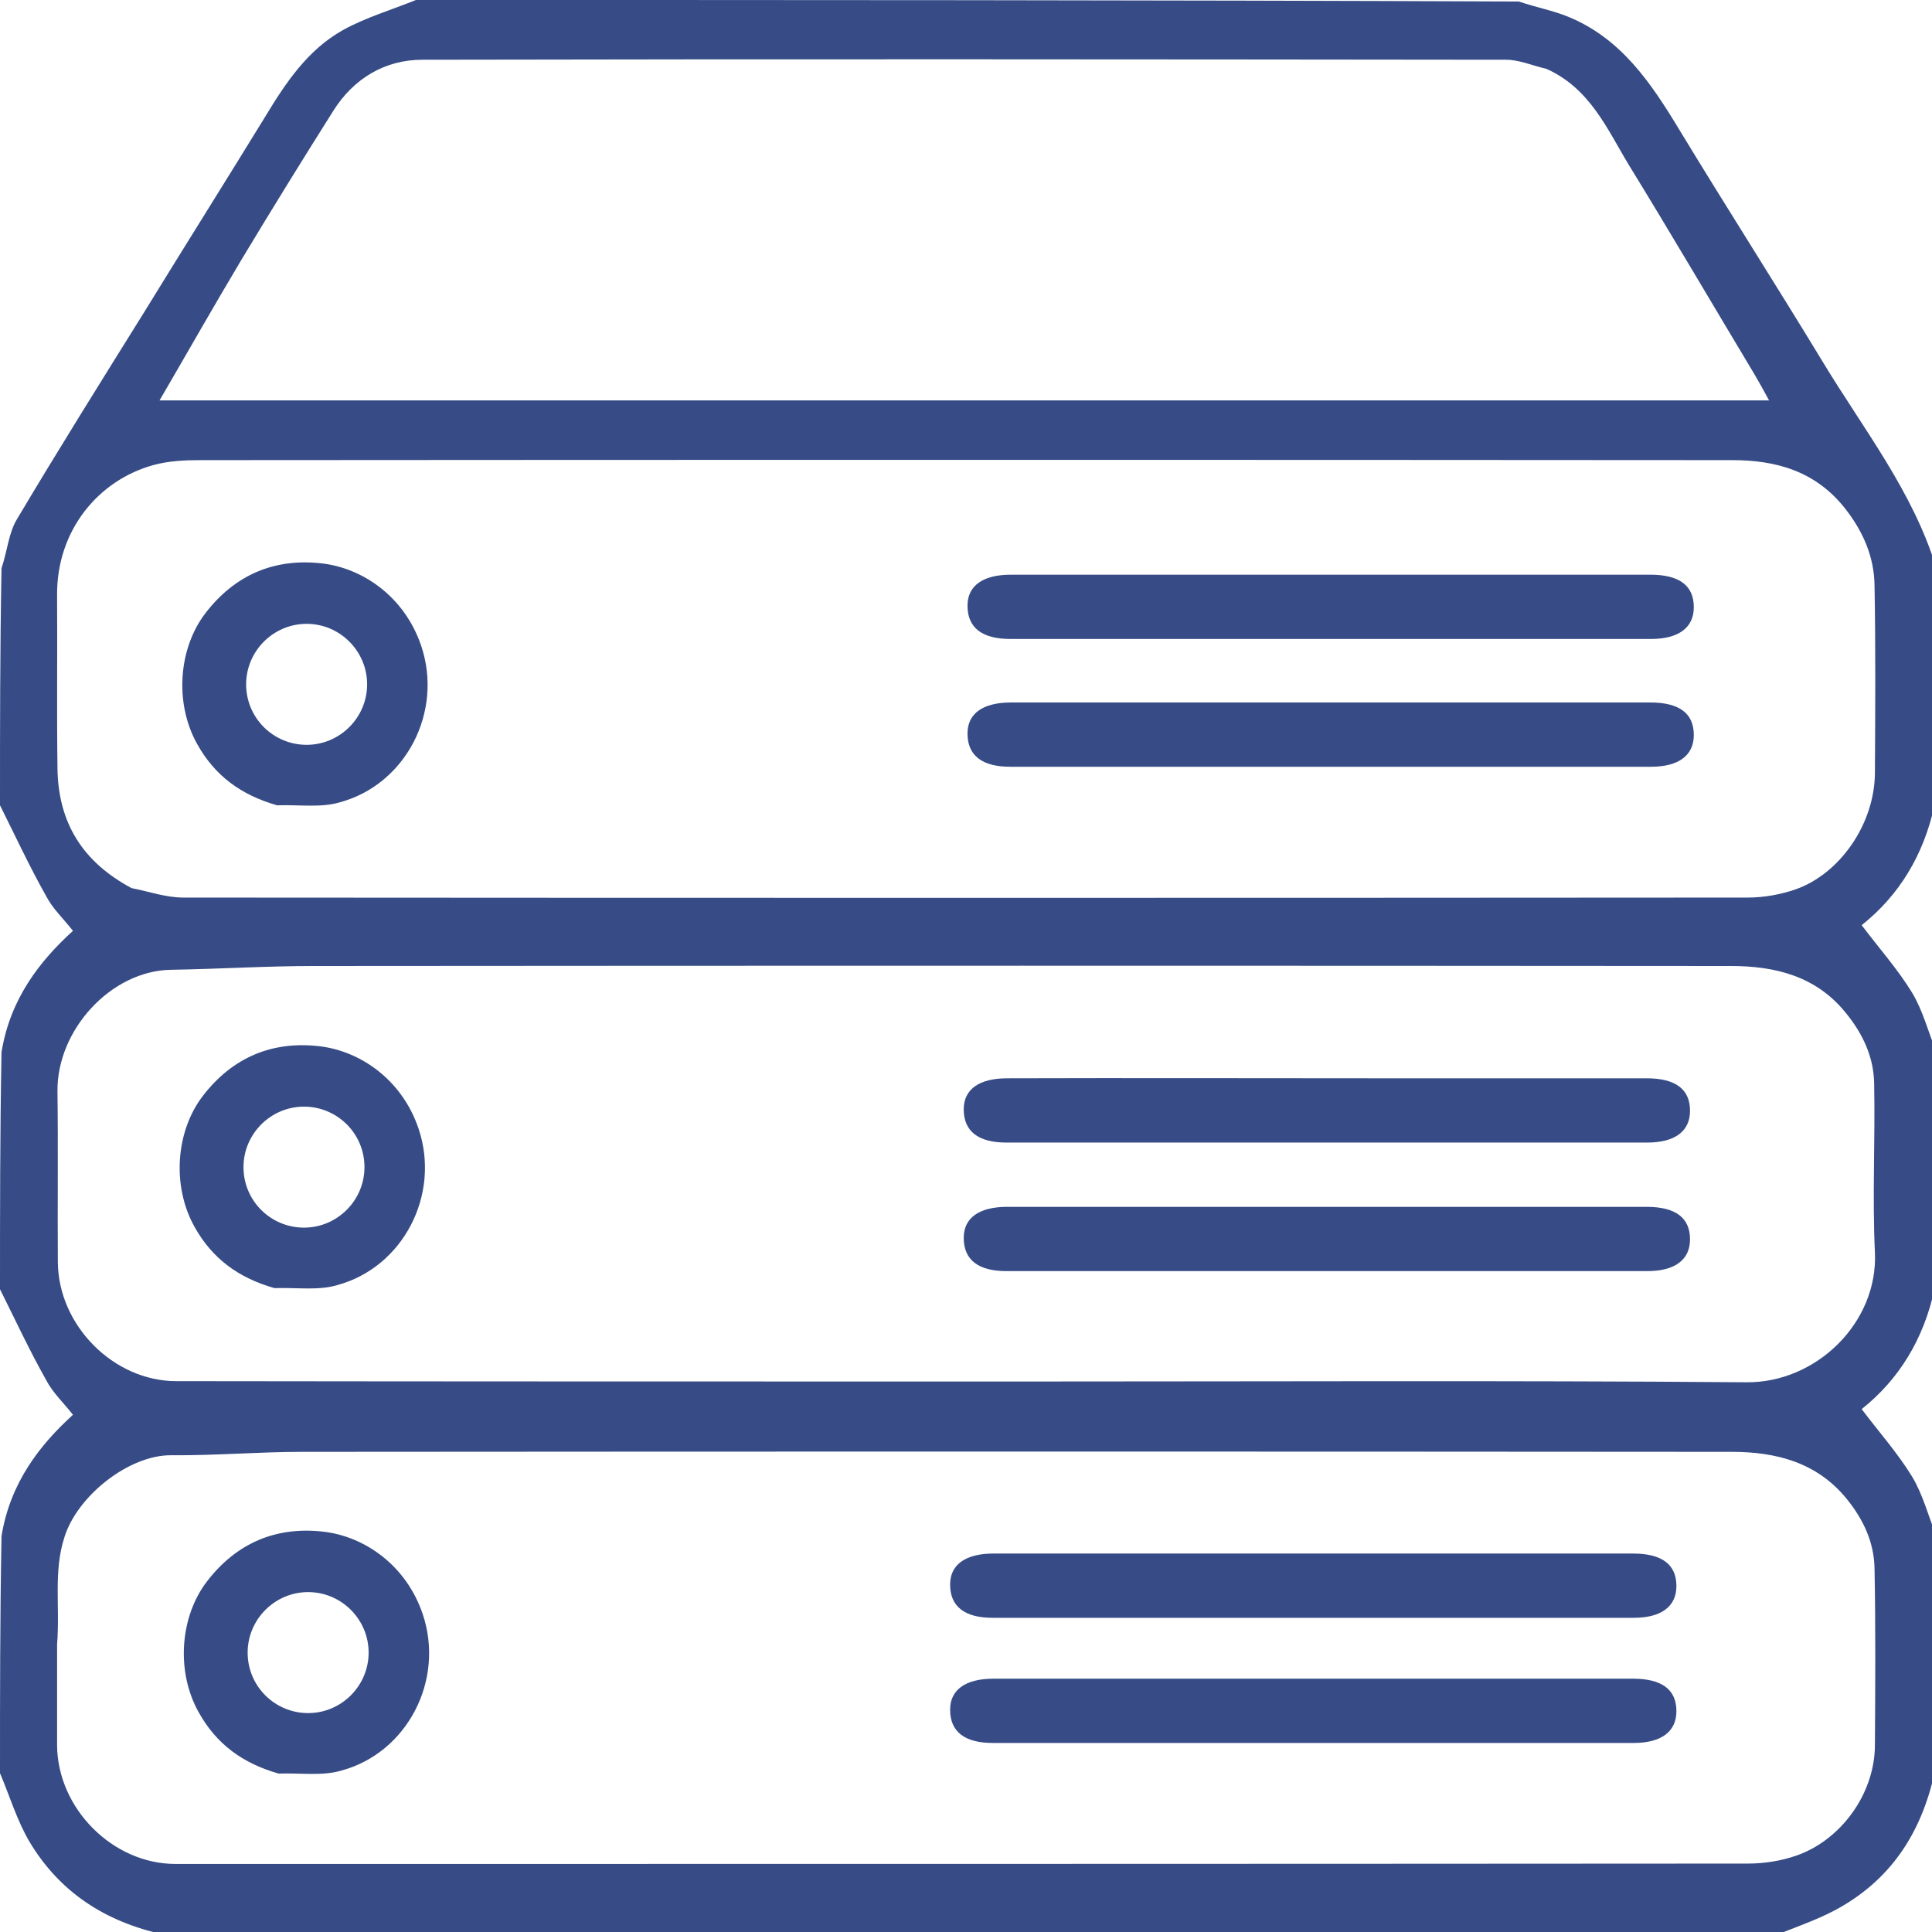 <?xml version="1.0" encoding="utf-8"?>
<!-- Generator: Adobe Illustrator 26.0.2, SVG Export Plug-In . SVG Version: 6.00 Build 0)  -->
<svg version="1.1" id="Layer_1" xmlns="http://www.w3.org/2000/svg" xmlns:xlink="http://www.w3.org/1999/xlink" x="0px" y="0px"
	 viewBox="0 0 511 511" style="enable-background:new 0 0 511 511;" xml:space="preserve">
<style type="text/css">
	.st0{fill:#374C86;}
</style>
<path class="st0" d="M0,341c0-20.7,0-41.4,0.4-62.7c2.3-14.2,10.2-24.2,18.9-32.1c-2.6-3.3-5.4-5.9-7.1-9.2C7.8,229.2,4,221,0,213
	c0-20.7,0-41.4,0.4-62.7c1.6-4.8,1.9-9.4,4.1-13c11-18.5,22.4-36.7,33.8-55C48.8,65.2,59.5,48.2,70,31.1C75.5,22,81.3,13.2,90.8,7.9
	c6-3.3,12.8-5.3,19.2-7.9c97,0,194,0,291.7,0.4c4.8,1.6,9.1,2.4,13,4c14,5.7,21.9,17.4,29.4,29.8c12.5,20.6,25.5,40.9,38,61.5
	c10.7,17.7,23.8,34.2,30,54.4c0,20.7,0,41.4-0.4,62.7c-2.9,13.5-9.5,24.1-19.3,31.9c4.6,6.1,9.5,11.6,13.3,17.8
	c2.9,4.8,4.3,10.4,6.4,15.6c0,20.7,0,41.4-0.4,62.7c-2.9,13.5-9.5,24.1-19.3,31.9c4.6,6.1,9.5,11.6,13.3,17.8
	c2.9,4.8,4.3,10.4,6.4,15.6c0,20.7,0,41.4-0.4,62.7c-3.6,16.4-11.9,28.6-26.1,36.3c-5.2,2.8-11,4.7-16.5,7
	c-141.7,0-283.4,0-425.7-0.4c-15.7-3.4-27.6-11.3-35.5-24.4C4.5,481.6,2.6,475.1,0,469c0-20.7,0-41.4,0.4-62.7
	c2.3-14.2,10.2-24.2,18.9-32.1c-2.6-3.3-5.4-5.9-7.1-9.2C7.8,357.2,4,349,0,341z M34.8,234.9c4.6,0.9,9.1,2.5,13.7,2.5
	c137.9,0.1,275.8,0.1,413.8,0c4.2,0,8.7-0.8,12.7-2.2c11.6-4.1,20.8-17.2,20.9-30.7c0.1-16.6,0.2-33.2-0.1-49.7
	c-0.1-7.6-3.1-14.3-7.7-20.2c-7.9-10.1-18.5-12.9-30-12.9c-135-0.1-270-0.1-405,0c-4.2,0-8.5,0.2-12.5,1.3
	C26,127,15,140.3,15.1,157.3c0.1,15.3-0.1,30.6,0.1,45.9C15.4,217.7,21.9,228,34.8,234.9z M15.1,434.9c0,8.9,0,17.8,0,26.7
	c0.1,16.7,14.7,31.4,31.3,31.4c138.7,0,277.3,0,416-0.1c4.2,0,8.7-0.7,12.7-2.1c11.6-4,20.7-16.1,20.8-29.1
	c0.1-15.6,0.2-31.2-0.1-46.8c-0.1-7-3-13.1-7.4-18.5c-7.9-9.7-18.8-12.4-30.4-12.4c-126-0.1-252-0.1-378,0c-11.6,0-23.1,1-34.7,0.9
	c-11.3-0.1-25,10.9-28.3,21.8C14.1,415.8,15.9,424.8,15.1,434.9z M271.4,365.4c63.5,0,127-0.3,190.5,0.2c18.5,0.2,34.9-15.8,34-34.4
	c-0.7-14.8,0.1-29.7-0.2-44.6c-0.1-7-3-13.2-7.5-18.7c-7.9-9.8-18.8-12.4-30.4-12.4c-124.9-0.1-249.9-0.1-374.8,0
	c-12.6,0-25.2,0.8-37.7,1c-15.9,0.2-30.3,15.9-30.1,32.2c0.2,15,0,30.1,0.1,45.1c0.1,16.7,14.7,31.5,31.3,31.5
	C121.1,365.4,195.7,365.4,271.4,365.4z M409,18.2c-3.6-0.8-7.1-2.4-10.7-2.4c-95.5-0.1-191-0.2-286.6,0c-9.7,0-18.1,4.8-23.6,13.6
	c-8.2,13-16.3,26.1-24.3,39.4C56.5,81,49.5,93.4,42.2,105.9c142,0,283.7,0,425.7,0c-1.3-2.4-2.5-4.6-3.8-6.8
	c-11.1-18.5-22-37.1-33.3-55.5C425.1,34.2,420.6,23.4,409,18.2z"/>
<path class="st0" d="M364,152c24.5,0,48.5,0,72.5,0c7.7,0,11.5,2.9,11.5,8.6c0,5.4-4,8.4-11.3,8.4c-56.5,0-113,0-169.5,0
	c-7.5,0-11.3-3-11.3-8.8c0-5.3,4.1-8.2,11.5-8.2C299.5,152,331.5,152,364,152z"/>
<path class="st0" d="M364,185.8c24.5,0,48.5,0,72.5,0c7.7,0,11.5,2.9,11.5,8.6c0,5.4-4,8.4-11.3,8.4c-56.5,0-113,0-169.5,0
	c-7.5,0-11.3-3-11.3-8.8c0-5.3,4.1-8.2,11.5-8.2C299.5,185.8,331.5,185.8,364,185.8z"/>
<path class="st0" d="M363,285.2c24.5,0,48.5,0,72.5,0c7.7,0,11.5,2.9,11.5,8.6c0,5.4-4,8.4-11.3,8.4c-56.5,0-113,0-169.5,0
	c-7.5,0-11.3-3-11.3-8.8c0-5.3,4.1-8.2,11.5-8.2C298.5,285.1,330.5,285.2,363,285.2z"/>
<path class="st0" d="M363,319.2c24.5,0,48.5,0,72.5,0c7.7,0,11.5,2.9,11.5,8.6c0,5.4-4,8.4-11.3,8.4c-56.5,0-113,0-169.5,0
	c-7.5,0-11.3-3-11.3-8.8c0-5.3,4.1-8.2,11.5-8.2C298.5,319.2,330.5,319.2,363,319.2z"/>
<path class="st0" d="M359.4,410.9c24.5,0,48.5,0,72.5,0c7.7,0,11.5,2.9,11.5,8.6c0,5.4-4,8.4-11.3,8.4c-56.5,0-113,0-169.5,0
	c-7.5,0-11.3-3-11.3-8.8c0-5.3,4.1-8.2,11.5-8.2C294.9,410.9,326.9,410.9,359.4,410.9z"/>
<path class="st0" d="M359.4,444c24.5,0,48.5,0,72.5,0c7.7,0,11.5,2.9,11.5,8.6c0,5.4-4,8.4-11.3,8.4c-56.5,0-113,0-169.5,0
	c-7.5,0-11.3-3-11.3-8.8c0-5.3,4.1-8.2,11.5-8.2C294.9,444,326.9,444,359.4,444z"/>
<path class="st0" d="M73.3,213c-9.5-2.7-16.5-7.8-21.2-16.3c-6-10.8-4.9-25.3,2.3-34.6c7.7-10,18.1-14.5,30.6-13.1
	c10.9,1.2,22,8.8,26.4,21.8c5.9,17.5-4.1,36.7-21.5,41.4C84.9,213.7,79.2,212.8,73.3,213z M65.1,181c0,8.9,7.2,16,16,16
	s16-7.2,16-16s-7.2-16-16-16S65.1,172.2,65.1,181z"/>
<path class="st0" d="M72.6,340.7c-9.5-2.7-16.5-7.8-21.2-16.3c-6-10.8-4.9-25.3,2.3-34.6c7.7-10,18.1-14.5,30.6-13.1
	c10.9,1.2,22,8.8,26.4,21.8c5.9,17.5-4.1,36.7-21.5,41.4C84.2,341.4,78.5,340.5,72.6,340.7z M64.4,308.7c0,8.9,7.2,16,16,16
	s16-7.2,16-16c0-8.9-7.2-16-16-16S64.4,299.9,64.4,308.7z"/>
<path class="st0" d="M73.7,469.1c-9.5-2.7-16.5-7.8-21.2-16.3c-6-10.8-4.9-25.3,2.3-34.6c7.7-10,18.1-14.5,30.6-13.1
	c10.9,1.2,22,8.8,26.4,21.8c5.9,17.5-4.1,36.7-21.5,41.4C85.3,469.8,79.6,468.9,73.7,469.1z M65.5,437.1c0,8.9,7.2,16,16,16
	s16-7.2,16-16s-7.2-16-16-16S65.5,428.3,65.5,437.1z"/>
</svg>
